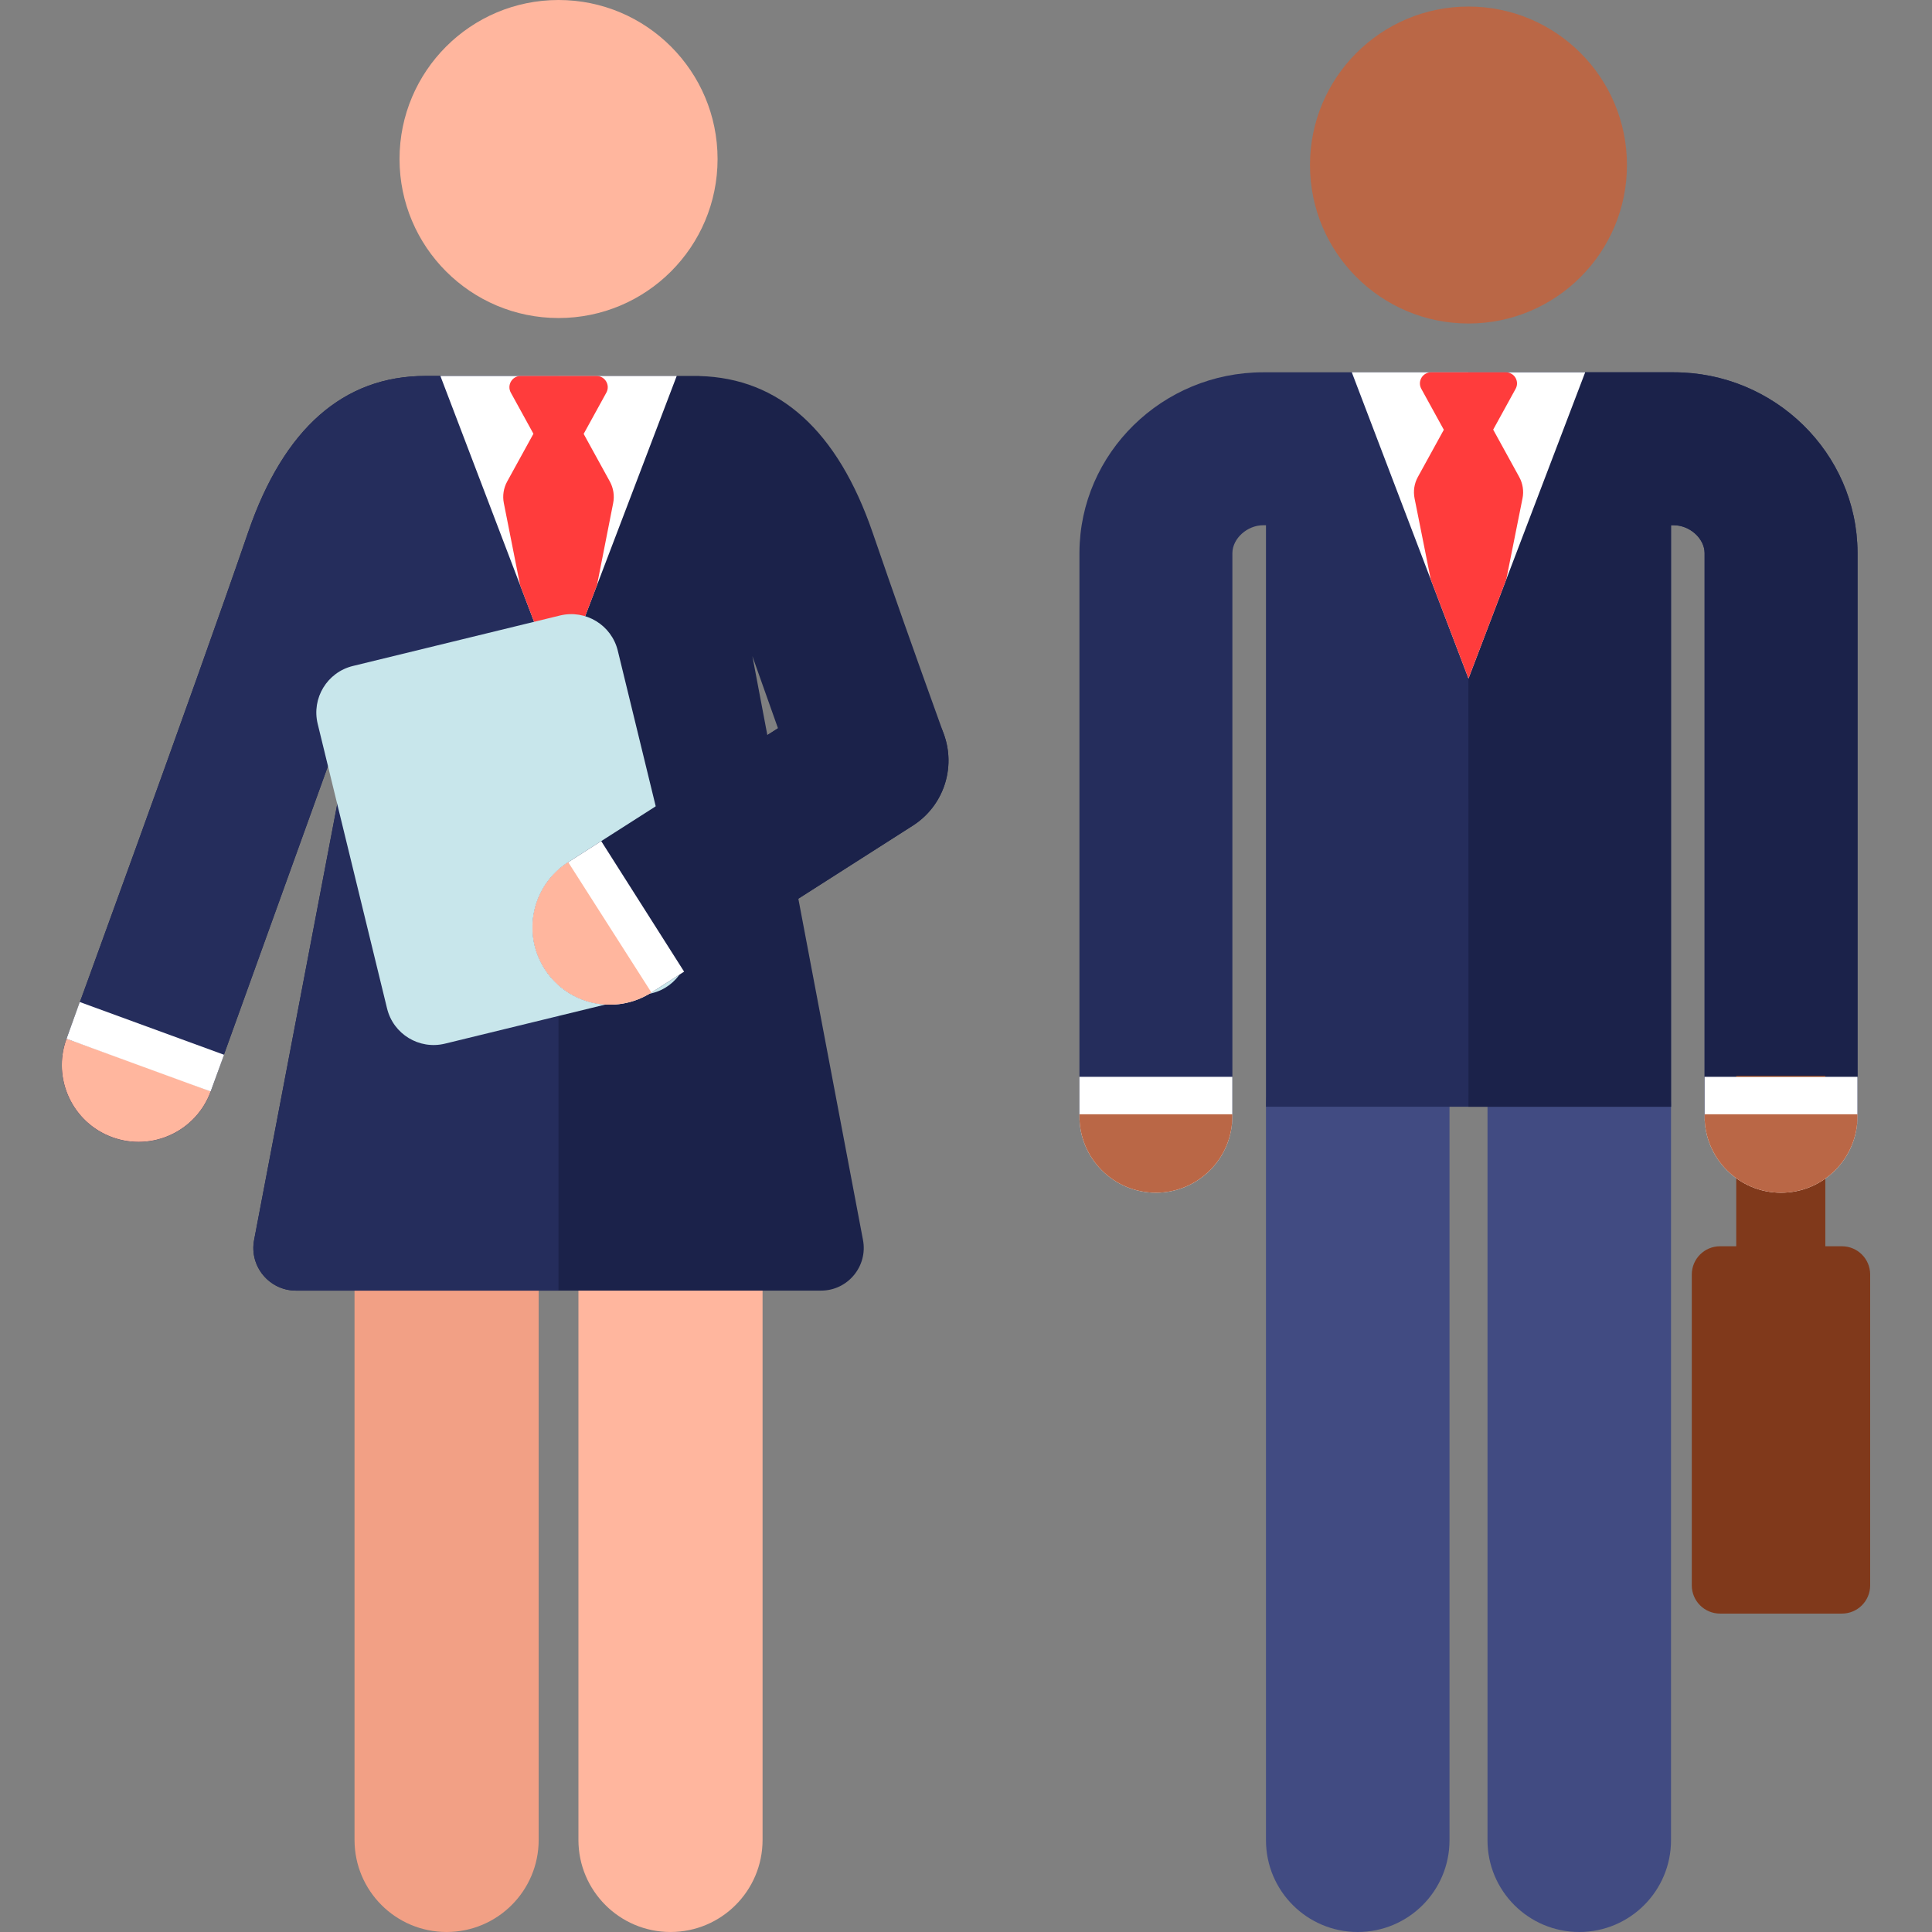 <?xml version="1.0" encoding="iso-8859-1"?>
<!-- Generator: Adobe Illustrator 19.0.0, SVG Export Plug-In . SVG Version: 6.00 Build 0)  -->
<svg version="1.1" id="Capa_1" xmlns="http://www.w3.org/2000/svg" xmlns:xlink="http://www.w3.org/1999/xlink" x="0px" y="0px"
	 viewBox="0 0 512 512" style="enable-background:new 0 0 512 512;" xml:space="preserve">
<rect x="0" y="0" width="512" height="512" fill="#808080" stroke="none"/>
<path style="fill:#FFB69E;" d="M202.09,329.091V487.6c0,13.476-10.924,24.4-24.4,24.4c-13.476,0-24.4-10.924-24.4-24.4V329.091
	H202.09z"/>
<path style="fill:#F2A085;" d="M142.754,329.091V487.6c0,13.476-10.924,24.4-24.4,24.4s-24.4-10.924-24.4-24.4V329.091H142.754z"/>
<path style="fill:#1B224A;" d="M250.155,194.64c-8.806-24.469-13.042-36.461-18.885-53.461
	c-9.287-27.03-24.742-40.986-45.941-41.524l-0.004-0.023c-0.49,0-71.057-0.005-72.527-0.001c-21.763,0-37.58,13.919-47.014,41.37
	C51.162,183.548,17.962,274.38,17.628,275.293c-3.856,10.547,1.567,22.222,12.115,26.078c10.531,3.851,22.216-1.551,26.078-12.114
	c0.283-0.775,40.409-112.103,40.409-112.103l-28.88,151.414c-1.356,7,4.012,13.457,11.09,13.457h139.165
	c7.054,0,12.443-6.463,11.09-13.457l-17.129-90.42l30.363-19.382C249.97,213.634,253.385,203.616,250.155,194.64z M199.39,173.882
	L206.174,193l-2.821,1.801L199.39,173.882z"/>
<path style="fill:#252D5C;" d="M17.628,275.293c0.334-0.912,33.534-91.744,48.155-134.291c9.433-27.452,25.252-41.371,47.014-41.371
	h35.211v242.395c-26.938,0-53.873,0-69.569,0c-7.077,0-12.445-6.457-11.09-13.457l28.88-151.414c0,0-40.126,111.328-40.409,112.103
	c-3.862,10.563-15.549,15.965-26.078,12.114C19.196,297.516,13.772,285.84,17.628,275.293z"/>
<polygon style="fill:#FFFFFF;" points="179.337,99.631 148.026,181.803 116.707,99.631 "/>
<path style="fill:#FF3C3C;" d="M134.407,127.604l6.957-12.652l-5.995-10.904c-1.09-1.984,0.346-4.418,2.613-4.418h20.097
	c2.263,0,3.704,2.431,2.613,4.418l-6.015,10.94l6.937,12.617c0.96,1.747,1.273,3.777,0.882,5.731l-4.28,21.721l-10.189,26.745
	l-10.199-26.75l-4.303-21.715C133.134,131.382,133.446,129.352,134.407,127.604z"/>
<g>
	<circle style="fill:#FFB69E;" cx="148.022" cy="42.141" r="42.141"/>
	<path style="fill:#FFB69E;" d="M55.822,289.258c-3.862,10.562-15.548,15.966-26.078,12.114
		c-10.547-3.856-15.971-15.532-12.115-26.078C17.669,275.182,55.913,289.008,55.822,289.258z"/>
</g>
<polygon style="fill:#FFFFFF;" points="59.373,279.524 21.14,265.545 17.63,275.293 55.824,289.258 "/>
<path style="fill:#C8E6EB;" d="M172.781,263.206l-54.868,13.374c-6.81,1.66-13.677-2.516-15.337-9.326l-18.385-75.426
	c-1.66-6.81,2.516-13.677,9.326-15.337l54.868-13.374c6.81-1.66,13.677,2.516,15.337,9.326l18.385,75.426
	C183.767,254.68,179.591,261.546,172.781,263.206z"/>
<path style="fill:#1B224A;" d="M161.627,266.251c-6.763,0-13.382-3.344-17.291-9.468c-6.089-9.538-3.292-22.207,6.247-28.296
	l69.262-44.212c9.538-6.089,22.208-3.292,28.296,6.247c6.089,9.538,3.292,22.207-6.247,28.296l-69.262,44.212
	C169.218,265.208,165.399,266.251,161.627,266.251z"/>
<path style="fill:#FFFFFF;" d="M159.331,222.903l-8.748,5.584c-9.539,6.089-12.336,18.758-6.247,28.296
	c6.076,9.518,18.737,12.349,28.296,6.247l8.666-5.532L159.331,222.903z"/>
<path style="fill:#FFB69E;" d="M150.584,228.486c-9.539,6.089-12.336,18.758-6.247,28.296c6.076,9.518,18.737,12.349,28.296,6.247
	L150.584,228.486z"/>
<g>
	<path style="fill:#414B82;" d="M418.52,512c-13.431,0-24.317-10.888-24.317-24.318V293.306c0-13.431,10.888-24.317,24.317-24.317
		c13.431,0,24.318,10.888,24.318,24.317v194.376C442.838,501.112,431.95,512,418.52,512z"/>
	<path style="fill:#414B82;" d="M359.816,512c-13.431,0-24.318-10.888-24.318-24.318V293.306c0-13.431,10.888-24.317,24.318-24.317
		c13.431,0,24.318,10.888,24.318,24.317v194.376C384.134,501.112,373.247,512,359.816,512z"/>
</g>
<path style="fill:#252D5C;" d="M492.265,146.381c-0.131-26.311-21.981-47.716-48.704-47.716h-54.309h-0.134h-54.349
	c-26.724,0-48.572,21.406-48.704,47.716c0,0.034,0,0.068,0,0.101v148.879c0,11.192,9.073,20.265,20.265,20.265
	c11.192,0,20.265-9.073,20.265-20.265V146.55c0.042-3.853,3.928-7.355,8.175-7.355h0.729v154.112h53.67l0,0h53.67l0,0V139.195h0.724
	c4.246,0,8.132,3.501,8.175,7.355v148.812c0,11.192,9.073,20.265,20.265,20.265c11.192,0,20.265-9.073,20.265-20.265V146.483
	C492.266,146.449,492.266,146.414,492.265,146.381z"/>
<path style="fill:#1B224A;" d="M492.265,146.381c-0.131-26.311-21.981-47.716-48.704-47.716h-54.444l0.05,194.641h53.67V139.195
	h0.724c4.246,0,8.132,3.501,8.175,7.355v148.812c0,11.192,9.073,20.265,20.265,20.265c11.192,0,20.265-9.073,20.265-20.265V146.483
	C492.266,146.449,492.266,146.414,492.265,146.381z"/>
<circle style="fill:#BA6746;" cx="389.16" cy="43.735" r="41.999"/>
<g>
	<path style="fill:#80391B;" d="M488.136,427.617H455.82c-4.13,0-7.477-3.347-7.477-7.477v-82.388c0-4.13,3.347-7.477,7.477-7.477
		h32.317c4.13,0,7.477,3.347,7.477,7.477v82.388C495.615,424.27,492.266,427.617,488.136,427.617z"/>
	<rect x="460.12" y="285.067" style="fill:#80391B;" width="23.609" height="50.757"/>
</g>
<g>
	<path style="fill:#FFFFFF;" d="M286.058,285.367v10.452c0,11.192,9.073,20.265,20.265,20.265c11.192,0,20.265-9.073,20.265-20.265
		v-10.452H286.058z"/>
	<path style="fill:#FFFFFF;" d="M451.73,285.367v10.452c0,11.192,9.073,20.265,20.265,20.265s20.265-9.073,20.265-20.265v-10.452
		H451.73z"/>
</g>
<g>
	<path style="fill:#BA6746;" d="M286.058,295.297v0.522c0,11.192,9.073,20.265,20.265,20.265c11.192,0,20.265-9.073,20.265-20.265
		v-0.522H286.058z"/>
	<path style="fill:#BA6746;" d="M451.73,295.297v0.522c0,11.192,9.073,20.265,20.265,20.265s20.265-9.073,20.265-20.265v-0.522
		H451.73z"/>
</g>
<polygon style="fill:#FFFFFF;" points="358.241,98.665 389.166,179.811 420.09,98.665 "/>
<path style="fill:#FF3C3C;" d="M402.611,126.411l-6.902-12.555l5.954-10.829c0.502-0.912,0.484-2.021-0.046-2.917
	c-0.53-0.896-1.493-1.446-2.534-1.446h-19.847c-1.04,0-2.004,0.55-2.534,1.446c-0.53,0.896-0.547,2.005-0.046,2.917l5.973,10.865
	l-6.883,12.519c-0.948,1.725-1.257,3.73-0.871,5.66l4.301,21.525l9.99,26.214l10.026-26.307l4.291-21.431
	C403.869,130.142,403.56,128.136,402.611,126.411z"/>
<g>
</g>
<g>
</g>
<g>
</g>
<g>
</g>
<g>
</g>
<g>
</g>
<g>
</g>
<g>
</g>
<g>
</g>
<g>
</g>
<g>
</g>
<g>
</g>
<g>
</g>
<g>
</g>
<g>
</g>
</svg>
